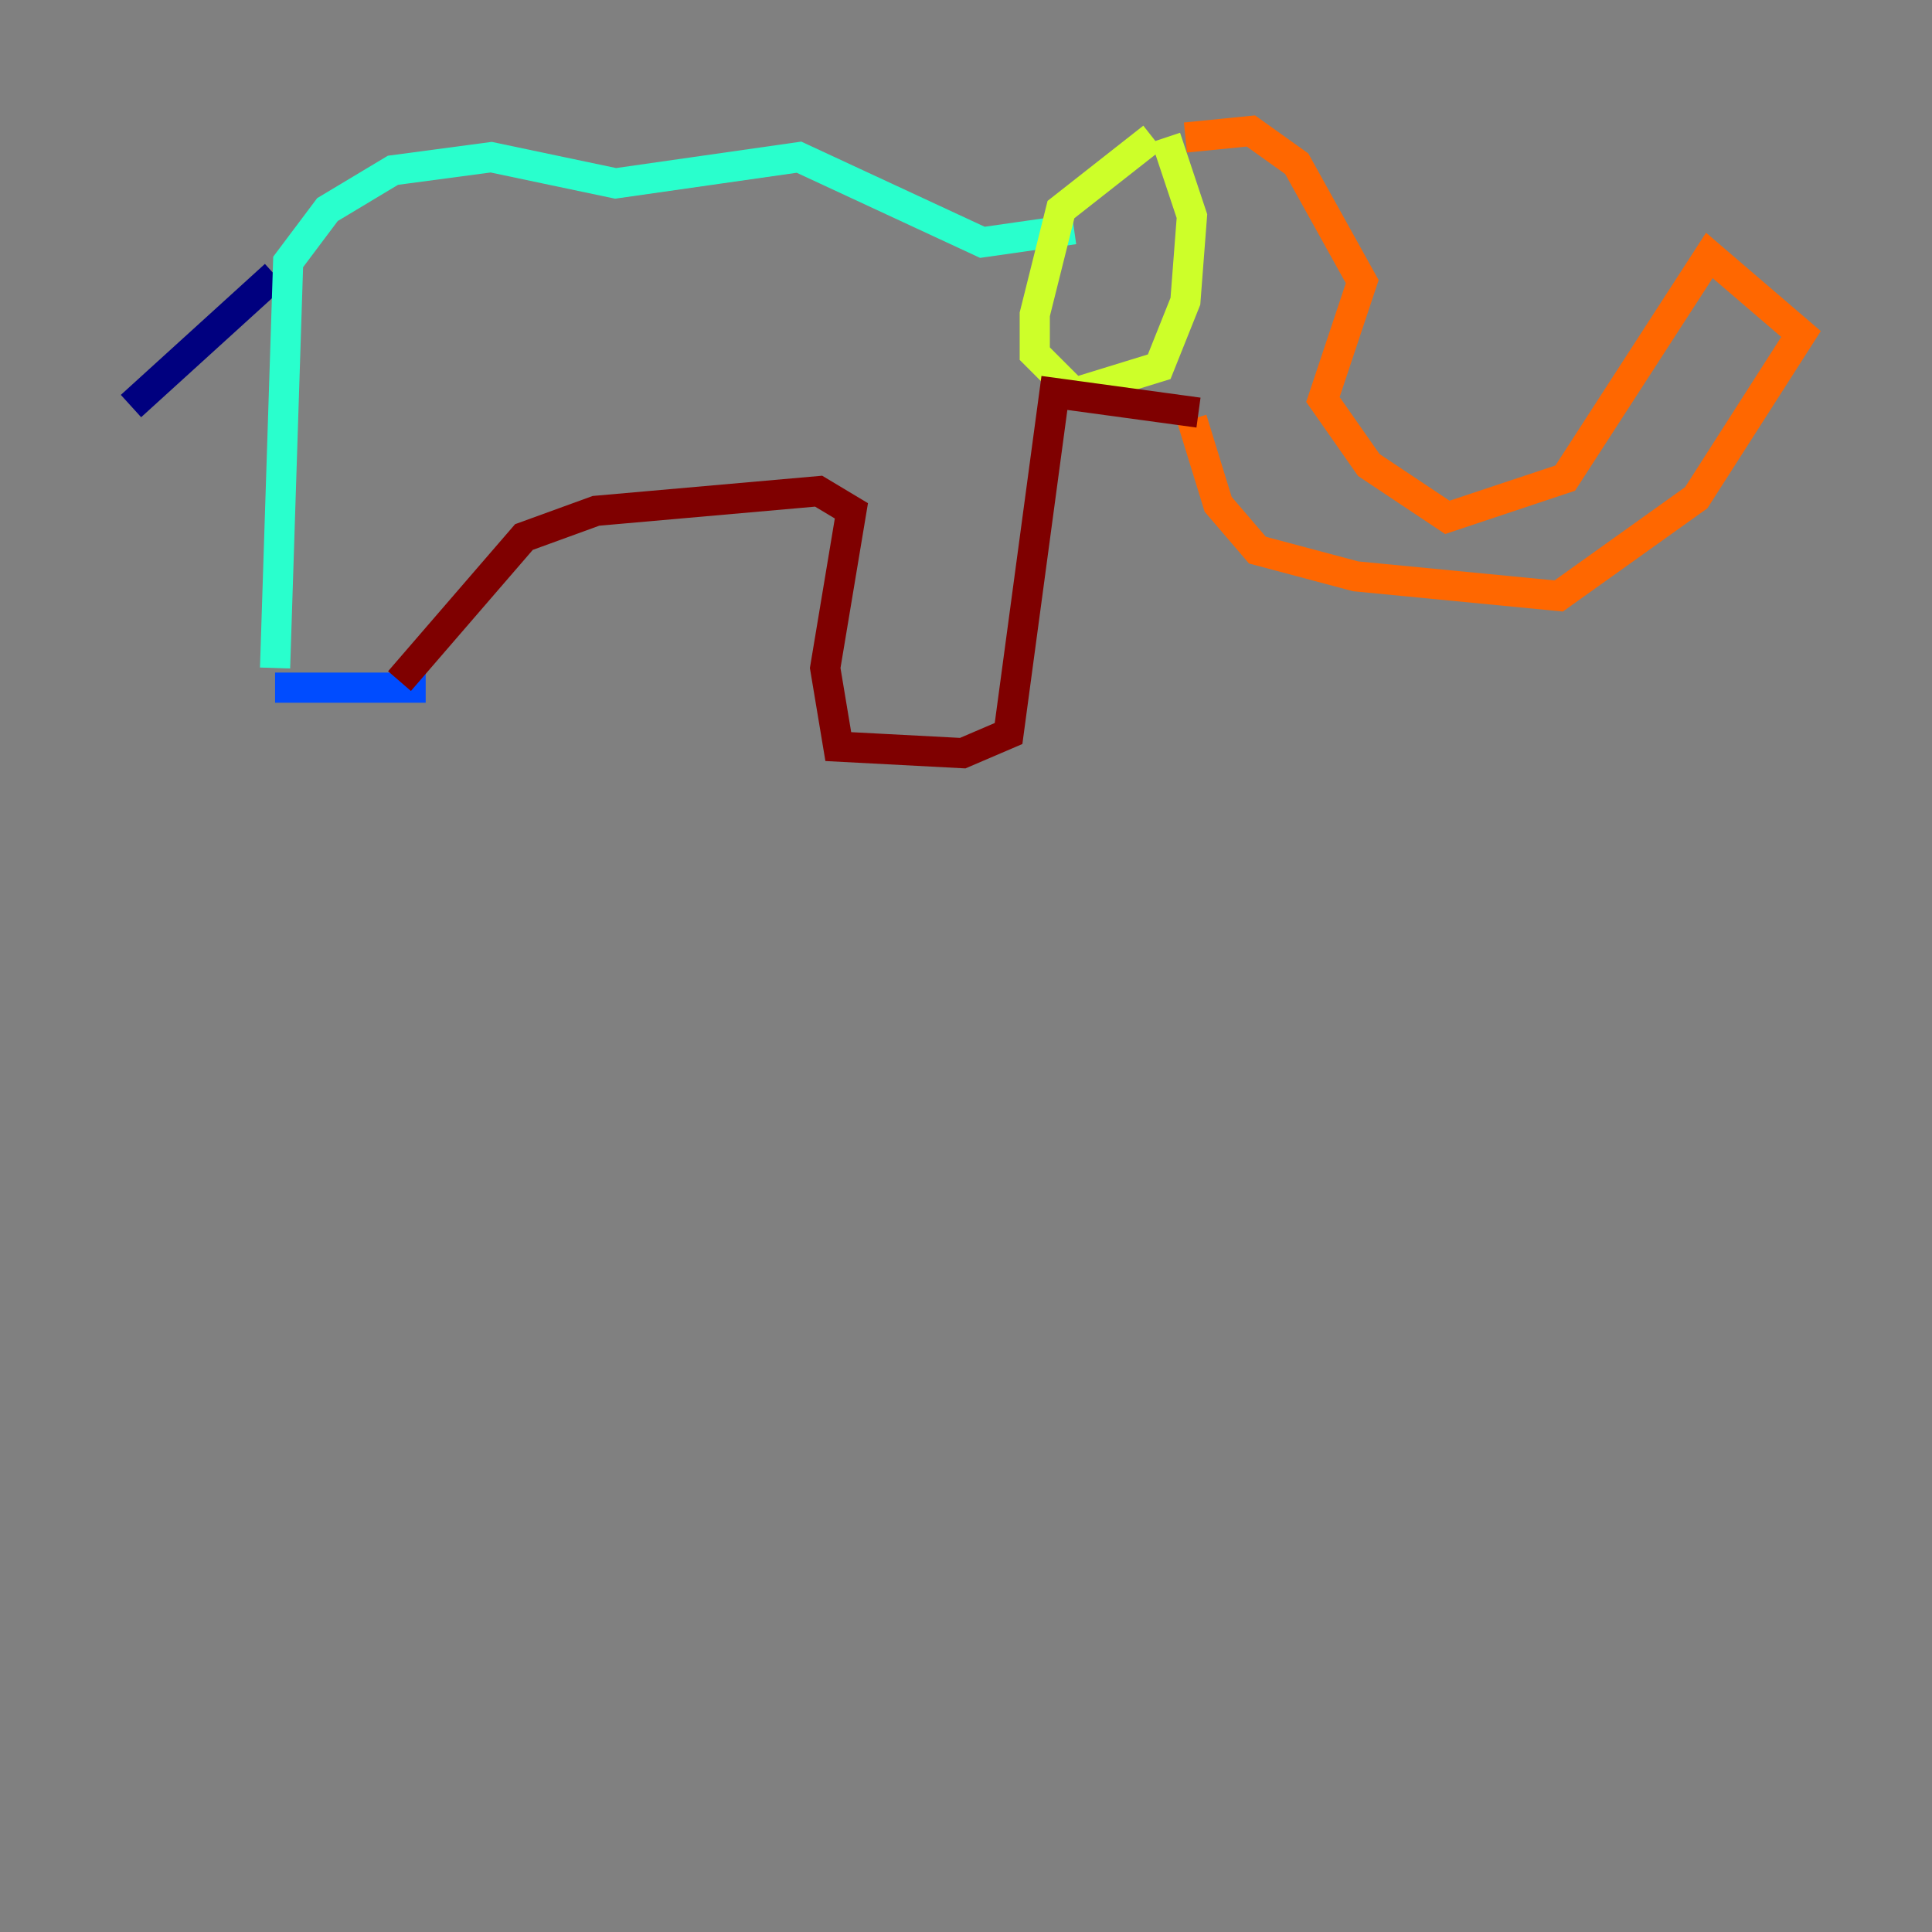 <?xml version="1.0" encoding="utf-8" ?>
<svg baseProfile="tiny" height="128" version="1.2" viewBox="0,0,128,128" width="128" xmlns="http://www.w3.org/2000/svg" xmlns:ev="http://www.w3.org/2001/xml-events" xmlns:xlink="http://www.w3.org/1999/xlink"><rect x="0" y="0" width="128" height="128" fill="#808080" stroke="none"/><defs /><polyline fill="none" points="18.224,18.224 8.678,26.902" stroke="#00007f" stroke-width="2" /><polyline fill="none" points="18.224,45.559 28.203,45.559" stroke="#004cff" stroke-width="2" /><polyline fill="none" points="18.224,44.258 19.091,17.356 21.695,13.885 26.034,11.281 32.542,10.414 40.786,12.149 52.936,10.414 65.085,16.054 71.159,15.186" stroke="#29ffcd" stroke-width="2" /><polyline fill="none" points="76.366,9.112 70.291,13.885 68.556,20.827 68.556,23.43 71.159,26.034 76.8,24.298 78.536,19.959 78.969,14.319 77.234,9.112" stroke="#cdff29" stroke-width="2" /><polyline fill="none" points="78.536,9.112 82.875,8.678 85.912,10.848 90.251,18.658 87.647,26.468 90.685,30.807 95.891,34.278 103.702,31.675 113.248,16.922 119.322,22.129 112.38,32.976 103.268,39.485 89.817,38.183 83.308,36.447 80.705,33.41 78.969,27.77" stroke="#ff6700" stroke-width="2" /><polyline fill="none" points="79.403,27.336 69.858,26.034 66.82,48.597 63.783,49.898 55.539,49.464 54.671,44.258 56.407,33.844 54.237,32.542 39.485,33.844 34.712,35.58 26.468,45.125" stroke="#7f0000" stroke-width="2" /></svg>